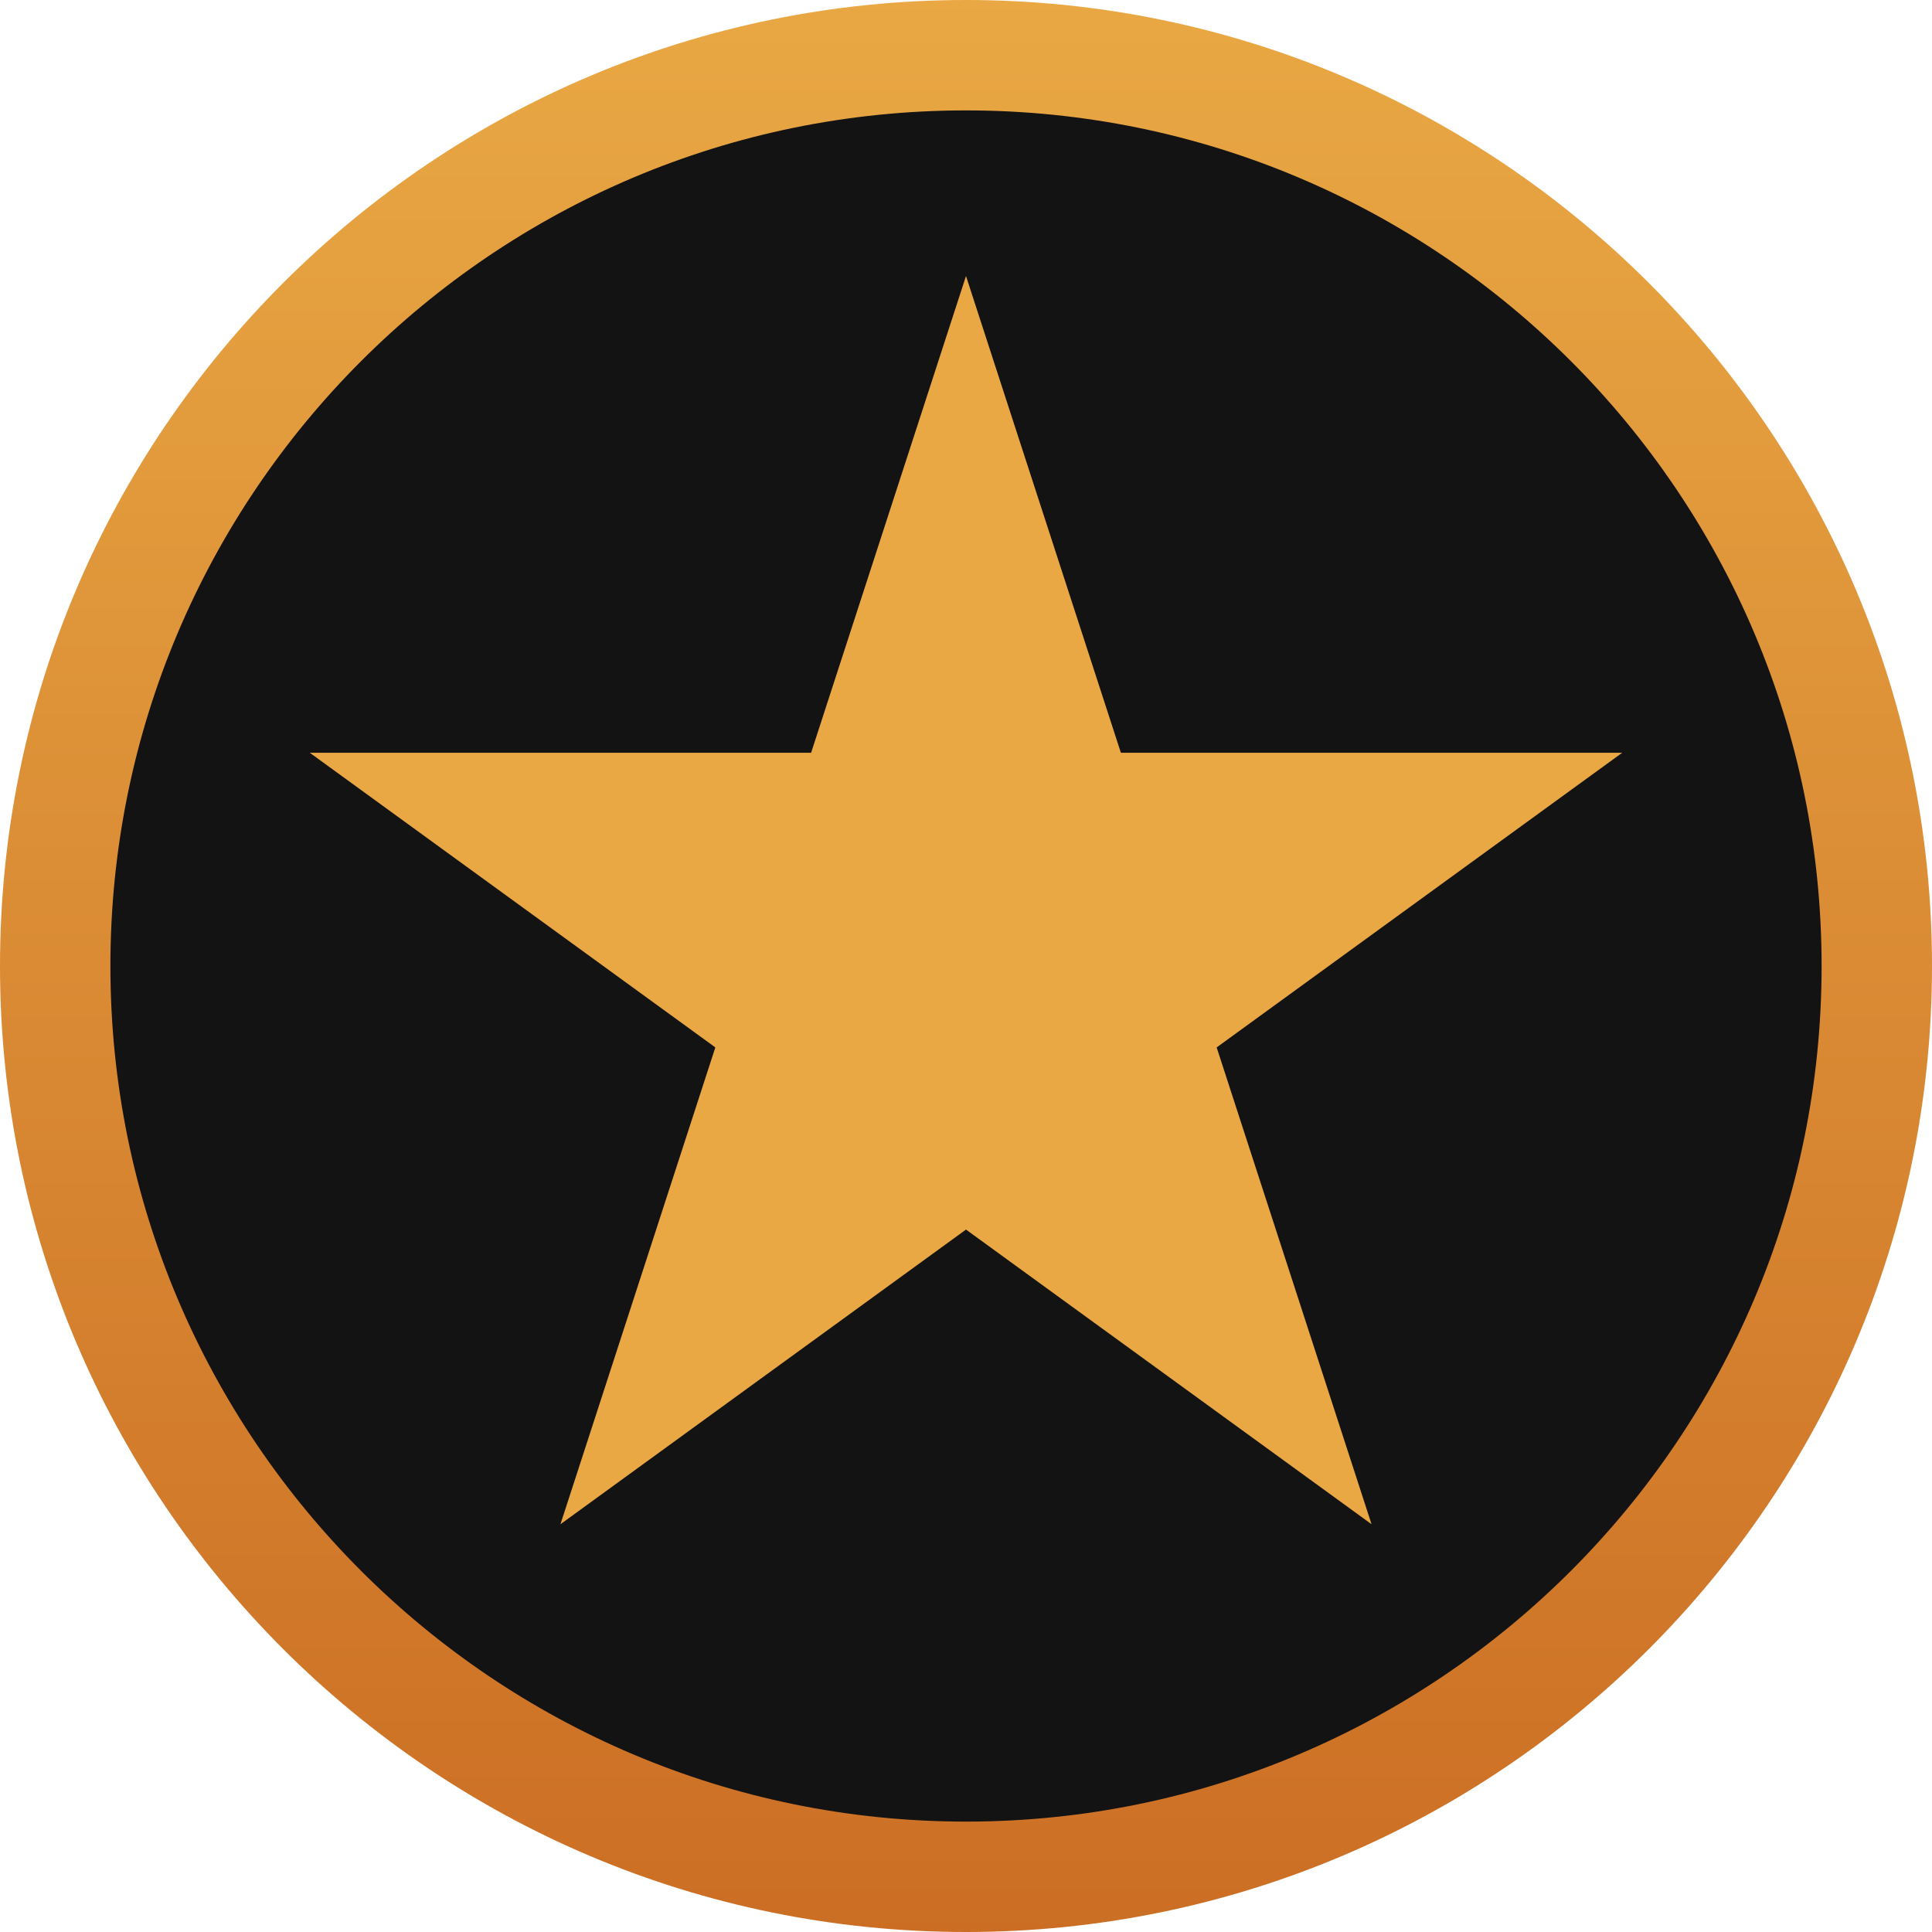 <svg xmlns="http://www.w3.org/2000/svg" xmlns:xlink="http://www.w3.org/1999/xlink" style="isolation:isolate" viewBox="0 0 35 35" width="35" height="35"><defs><clipPath id="_clipPath_EymgZA9OCGlT0LUs13VnQKW1CJDAZLwo"><rect width="35" height="35"/></clipPath></defs><g clip-path="url(#_clipPath_EymgZA9OCGlT0LUs13VnQKW1CJDAZLwo)"><linearGradient id="_lgradient_0" x1="50%" y1="-2.222%" x2="50%" y2="100%"><stop offset="2.174%" stop-opacity="1" style="stop-color:rgb(233,168,68)"/><stop offset="100%" stop-opacity="1" style="stop-color:rgb(203,110,36)"/></linearGradient><path d=" M 0 17.5 C 0 7.841 7.841 0 17.5 0 C 27.159 0 35 7.841 35 17.5 C 35 27.159 27.159 35 17.5 35 C 7.841 35 0 27.159 0 17.5 Z " fill="url(#_lgradient_0)"/><path d=" M 2 17.5 C 2 8.945 8.945 2 17.5 2 C 26.055 2 33 8.945 33 17.5 C 33 26.055 26.055 33 17.5 33 C 8.945 33 2 26.055 2 17.5 Z " fill="rgb(19,19,19)"/><path d=" M 17.5 5 L 20.306 13.637 L 29.388 13.637 L 22.041 18.975 L 24.847 27.613 L 17.5 22.275 L 10.153 27.613 L 12.959 18.975 L 5.612 13.637 L 14.694 13.637 L 17.5 5 Z " fill="rgb(233,168,68)"/></g></svg>